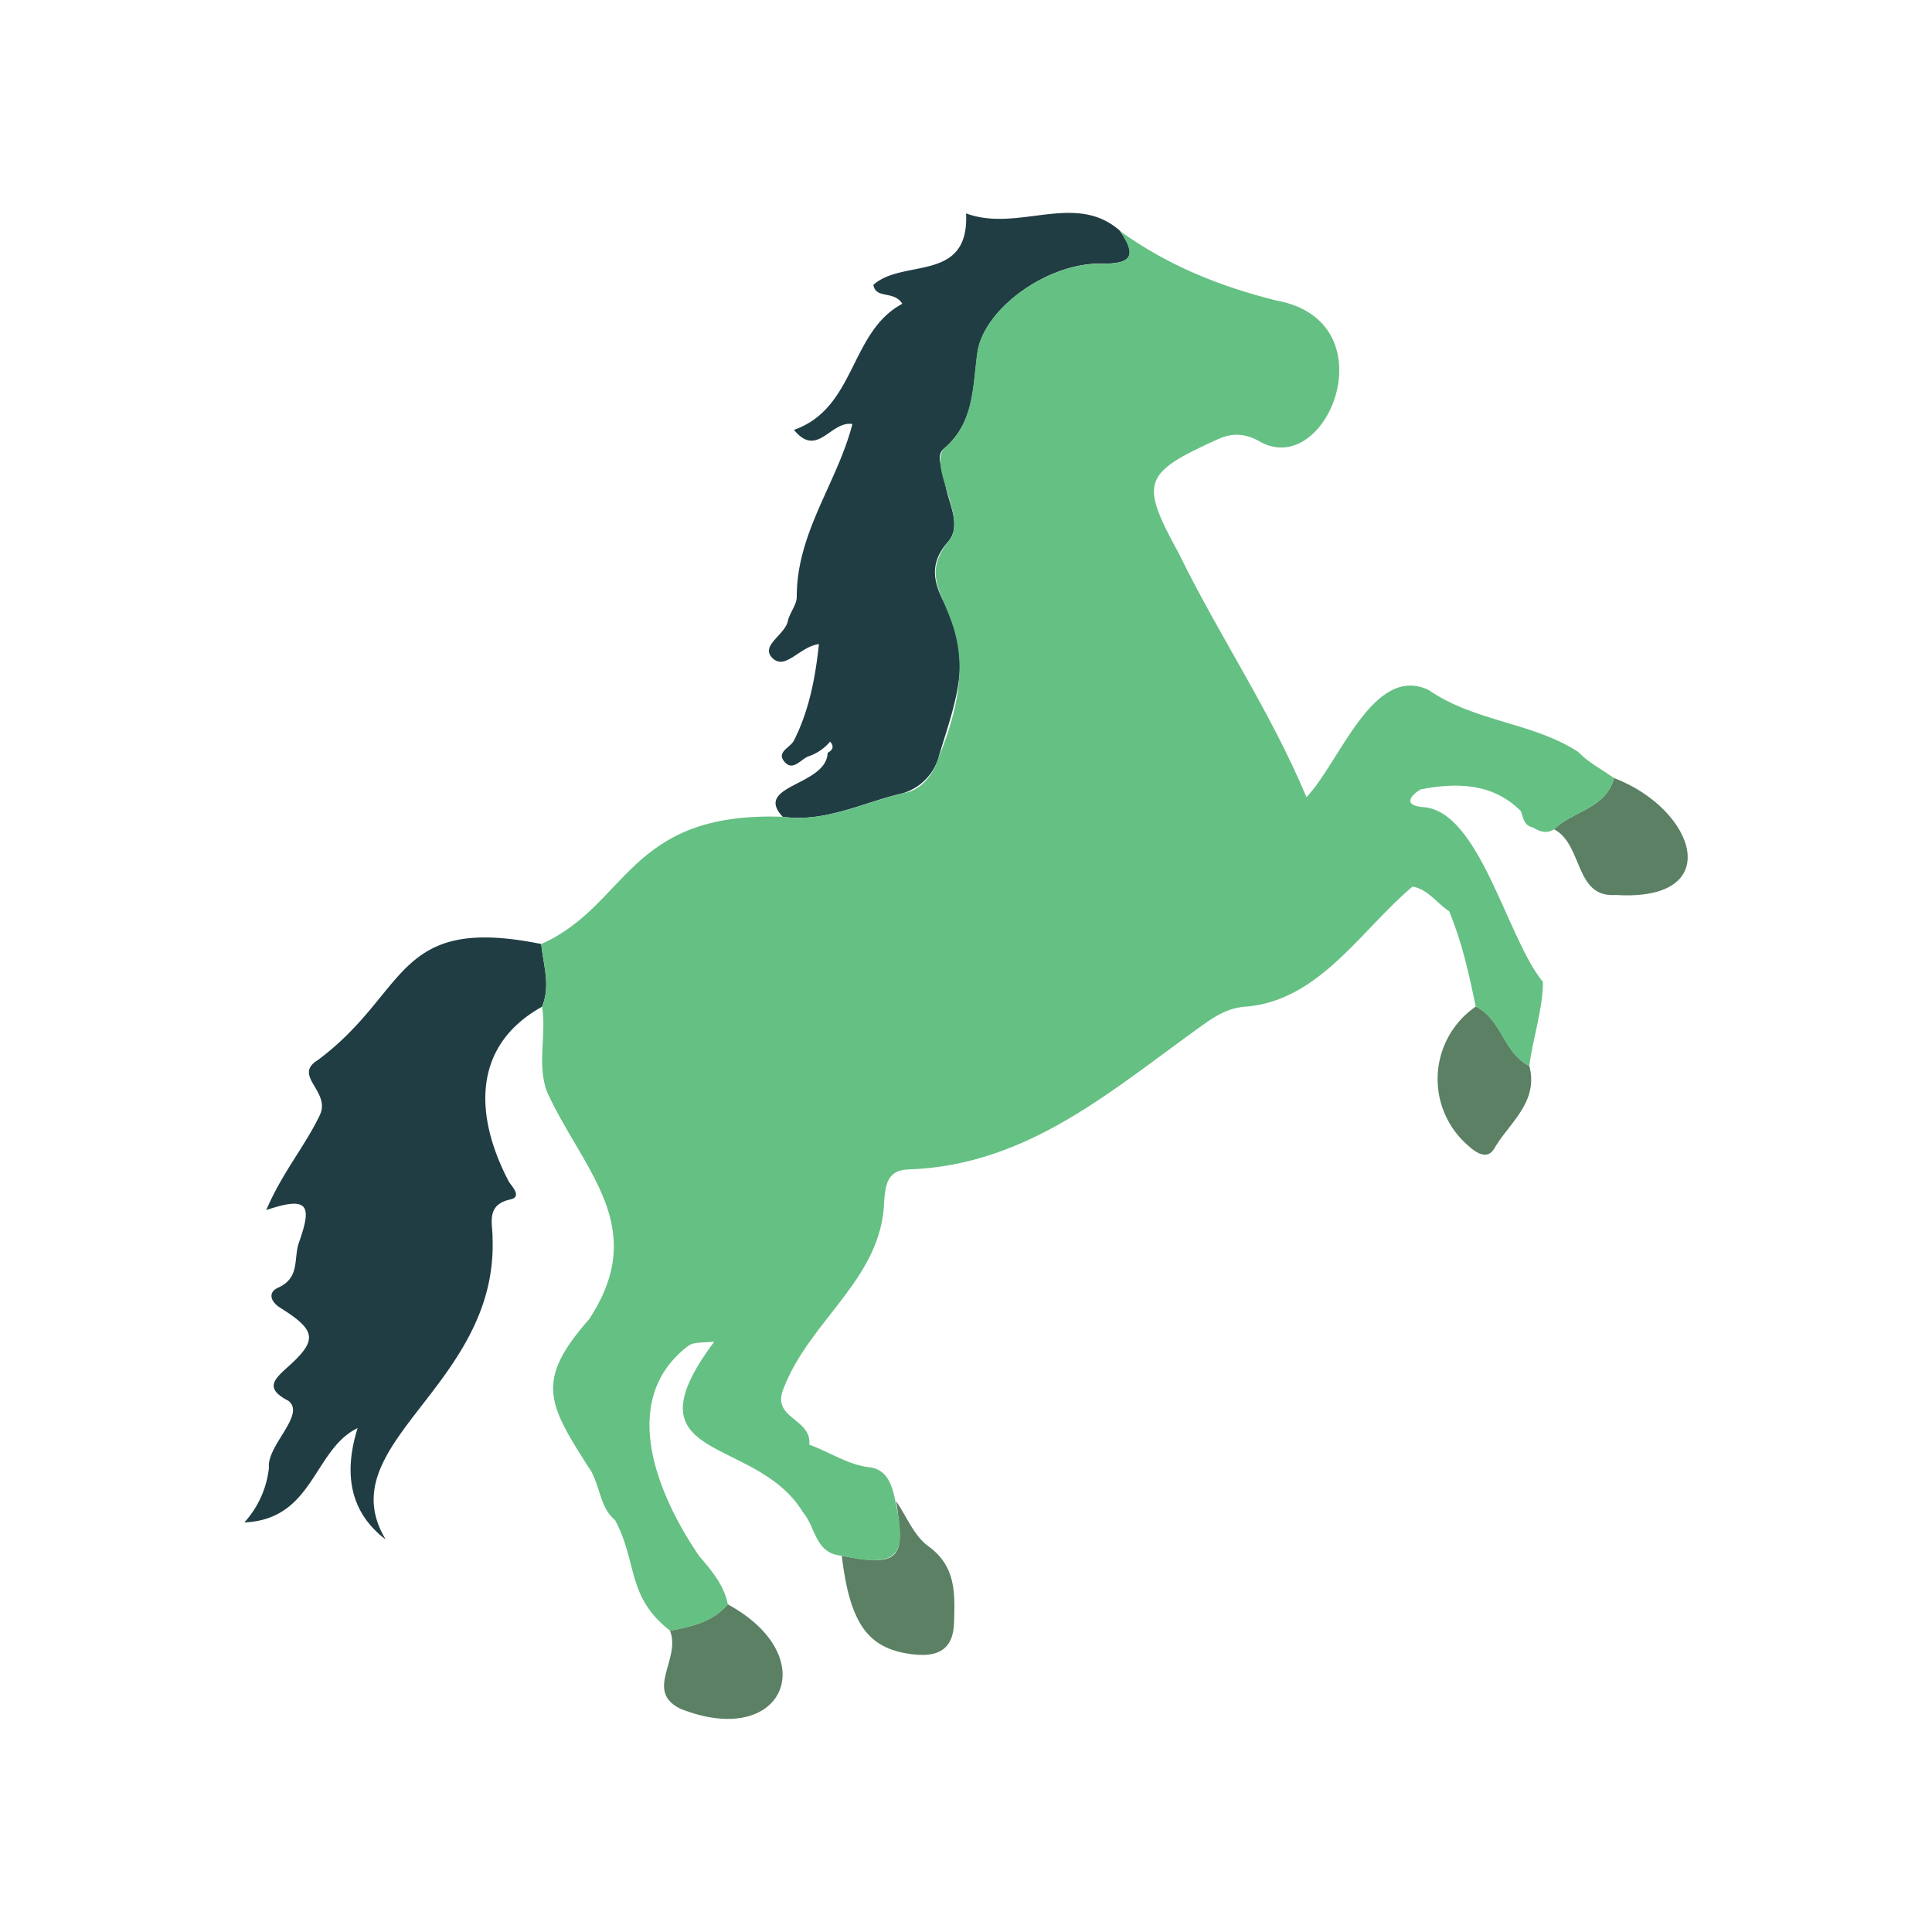 <svg id="Layer_1" data-name="Layer 1" xmlns="http://www.w3.org/2000/svg" viewBox="0 0 500 500"><defs><style>.cls-1{fill:#213d44;}.cls-2{fill:#5b8064;}.cls-3{fill:#8b6e2b;}.cls-4{fill:#8a6d2a;}.cls-5{fill:#65c083;}</style></defs><path class="cls-1" d="M140.26,260.55c2.31-5.44.34-10.83-.19-16.24-38.07-7.72-34.14,12.4-57.77,30-6.73,4.1,3.44,8.09.45,14.33-3.87,8.06-9.76,14.91-13.84,24.53,11.12-3.79,11.8-1.07,8.47,8.35-1.49,4.22.38,9.14-5.45,11.75-2.59,1.16-2,3.55.58,5.17,9.24,5.79,9.77,8.3,2.26,15.07-3.78,3.42-6.47,5.73-.17,9,4.71,3.55-5.64,11.57-5,17.39A25.06,25.06,0,0,1,63.24,394c18-.77,17.83-18.85,29.31-24.41-3.26,10.41-2.85,21.17,7.27,28.83-15-24.85,29.06-39.54,27.65-78,.11-3.5-1.92-8.61,4.61-10,3-.66.6-3.17-.32-4.49C123,289.38,121.76,270.87,140.26,260.55Z"/><path class="cls-1" d="M202.57,211.38c11,1.55,20.75-3.7,31-6.07a13.83,13.83,0,0,0,9.2-8.83c3.71-12.92,9.54-25.76,2.13-39.46-2.84-5.27-5-10.63.37-16.7,4-4.54-.28-10.58-.74-15.95-.25-2.81-2.72-6.15-.21-8.29,7.9-6.72,7.4-15.91,8.66-24.86,1.6-11.27,18-23.19,32-23,8.18.15,9.16-2.22,4.9-8.47-11.63-10.31-26.36.49-39.86-4.52.86,18.1-16.43,11.6-24,18.51.74,3.79,5.25,1.32,7.51,4.88-13.68,7.25-12,27-28.05,32.63,6.05,7.46,9.5-2.46,15.12-1.5-3.94,15.25-14.44,28.08-14.4,44.69,0,2.12-1.85,4.15-2.32,6.34-.79,3.6-7.26,6.34-3.94,9.56s7-3,12-3.65c-.95,8.88-2.56,17.19-6.46,24.94-.92,1.82-4.51,2.95-2.57,5.38,2.33,2.94,4.43-.8,6.66-1.38a12.67,12.67,0,0,0,5.26-3.7c1.1,1.25.7,2.17-.63,2.89C213.89,203.45,194.82,203.12,202.57,211.38Z"/><path class="cls-2" d="M417.71,201.35c-2.14,8-10.66,8.46-15.5,13.27,7.54,4,5.22,17.77,15.94,17C446.78,233.4,439,209.53,417.71,201.35Z"/><path class="cls-2" d="M231.92,388.48c2.15,14.1,1.84,17.35-14.08,14.16,2.18,18,7,24.37,19,25.56,6.36.63,9.9-1.72,10.07-8.31.19-7.39.65-14.48-6.72-19.78C236.53,397.48,234.62,392.43,231.92,388.48Z"/><path class="cls-2" d="M188.33,415.19c-3.89,4.66-9.4,5.75-14.93,6.83,2.91,7.41-6.67,15.49,2.61,20.18C202.83,452.87,213.36,428.78,188.33,415.19Z"/><path class="cls-2" d="M395.8,275.89c-6.63-3.32-7.18-12.12-13.87-15.39A22.73,22.73,0,0,0,379.42,296c2.22,2.09,5.36,4.51,7.3,1.22C390.62,290.54,398.23,285.26,395.8,275.89Z"/><path class="cls-3" d="M406.41,193l2,1.58Z"/><path class="cls-3" d="M408.43,194.59l2.05,1.94Z"/><path class="cls-3" d="M369.6,203.89l-2,.41Z"/><path class="cls-4" d="M153.37,381.69,152,379.32Z"/><path class="cls-4" d="M169.76,380.55c.47.91,1,1.81,1.43,2.72C170.71,382.36,170.23,381.46,169.76,380.55Z"/><path class="cls-4" d="M207.81,391.44l-1.26-2.39Z"/><path class="cls-4" d="M175.59,394.18l1.31,2.71C176.47,396,176,395.08,175.59,394.18Z"/><path class="cls-5" d="M140.07,244.31c22.55-10,22.34-34.34,62.51-32.93,11.37,1.6,21.38-4,32-6.29,4.1-.86,7.14-5,8.31-9,15.81-38.43-9.07-40.73,2.37-55.75,5.61-5.62-5-19.12-1-24.23,7.9-6.72,7.4-15.91,8.66-24.86,1.6-11.27,18-23.19,32-23,8.18.15,9.16-2.22,4.9-8.47,12.25,8.84,25.81,14.35,40.53,18,29.3,5.3,13.37,46.07-4.07,36.63-3.83-2.25-7.22-2.49-10.94-.81-19.68,8.89-20.42,11.1-10.22,29.71,10.3,21.13,23.43,40.27,33,63,8.72-9.2,17.23-34.42,31.55-27.78,12,8.33,27,8.37,38.76,16.07h0c2.68,2.78,6.16,4.54,9.28,6.76-2.14,8-10.66,8.46-15.5,13.27-2,1.23-3.76.59-5.51-.5-2.33-.45-2.47-2.5-3.09-4.2-7.23-7.31-16.67-7.47-26-5.62-3,1.91-4.18,4.09.53,4.56,14.78.72,21.75,33.8,31.18,45.28,0,6.89-2.66,14.7-3.54,21.75-6.63-3.32-7.18-12.12-13.87-15.39-1.7-8.44-3.55-16.67-6.86-24.67-3.22-2.06-5.39-5.66-9.49-6.41C352.3,240.63,341.64,258.6,323,260.47c-4.56.21-7.7,1.94-11.26,4.47-23.5,16.71-45.46,36.71-76.7,37.71-5.31.16-5.86,3.89-6.21,8-.45,20.2-19.14,30.79-26,48.57-3.44,8,7.33,7.76,6.61,14.67,5.14,1.8,9.8,5.14,15.46,5.83,4.16.41,5.67,3.75,6.53,7.39,3,13.71,3,19.34-13.6,15.5-6.93-.53-6.72-7.44-10-11.2-12.3-20.34-46.63-12.5-23-44.17-5.81.31-5.78.35-7.29,1.51-17.76,14.25-6.93,38.82,3.38,53.92l0,0c3.16,3.65,6.49,7.59,7.44,12.53-3.89,4.66-9.4,5.75-14.93,6.83-11.36-8.82-8.35-17.62-14.25-28.64-4.16-3.26-3.87-9.86-7.12-14.06-10.35-16.22-13.48-22.15.39-37.9,15.82-24-1.45-38.31-10.89-58.87-2.66-7.22-.08-14.71-1.27-22C142.57,255.11,140.6,249.72,140.07,244.31Z"/><path class="cls-4" d="M179,400.65l2,2.05Z"/><path class="cls-4" d="M180.89,402.66c.63.68,1.27,1.35,1.9,2C182.16,404,181.52,403.34,180.89,402.66Z"/></svg>